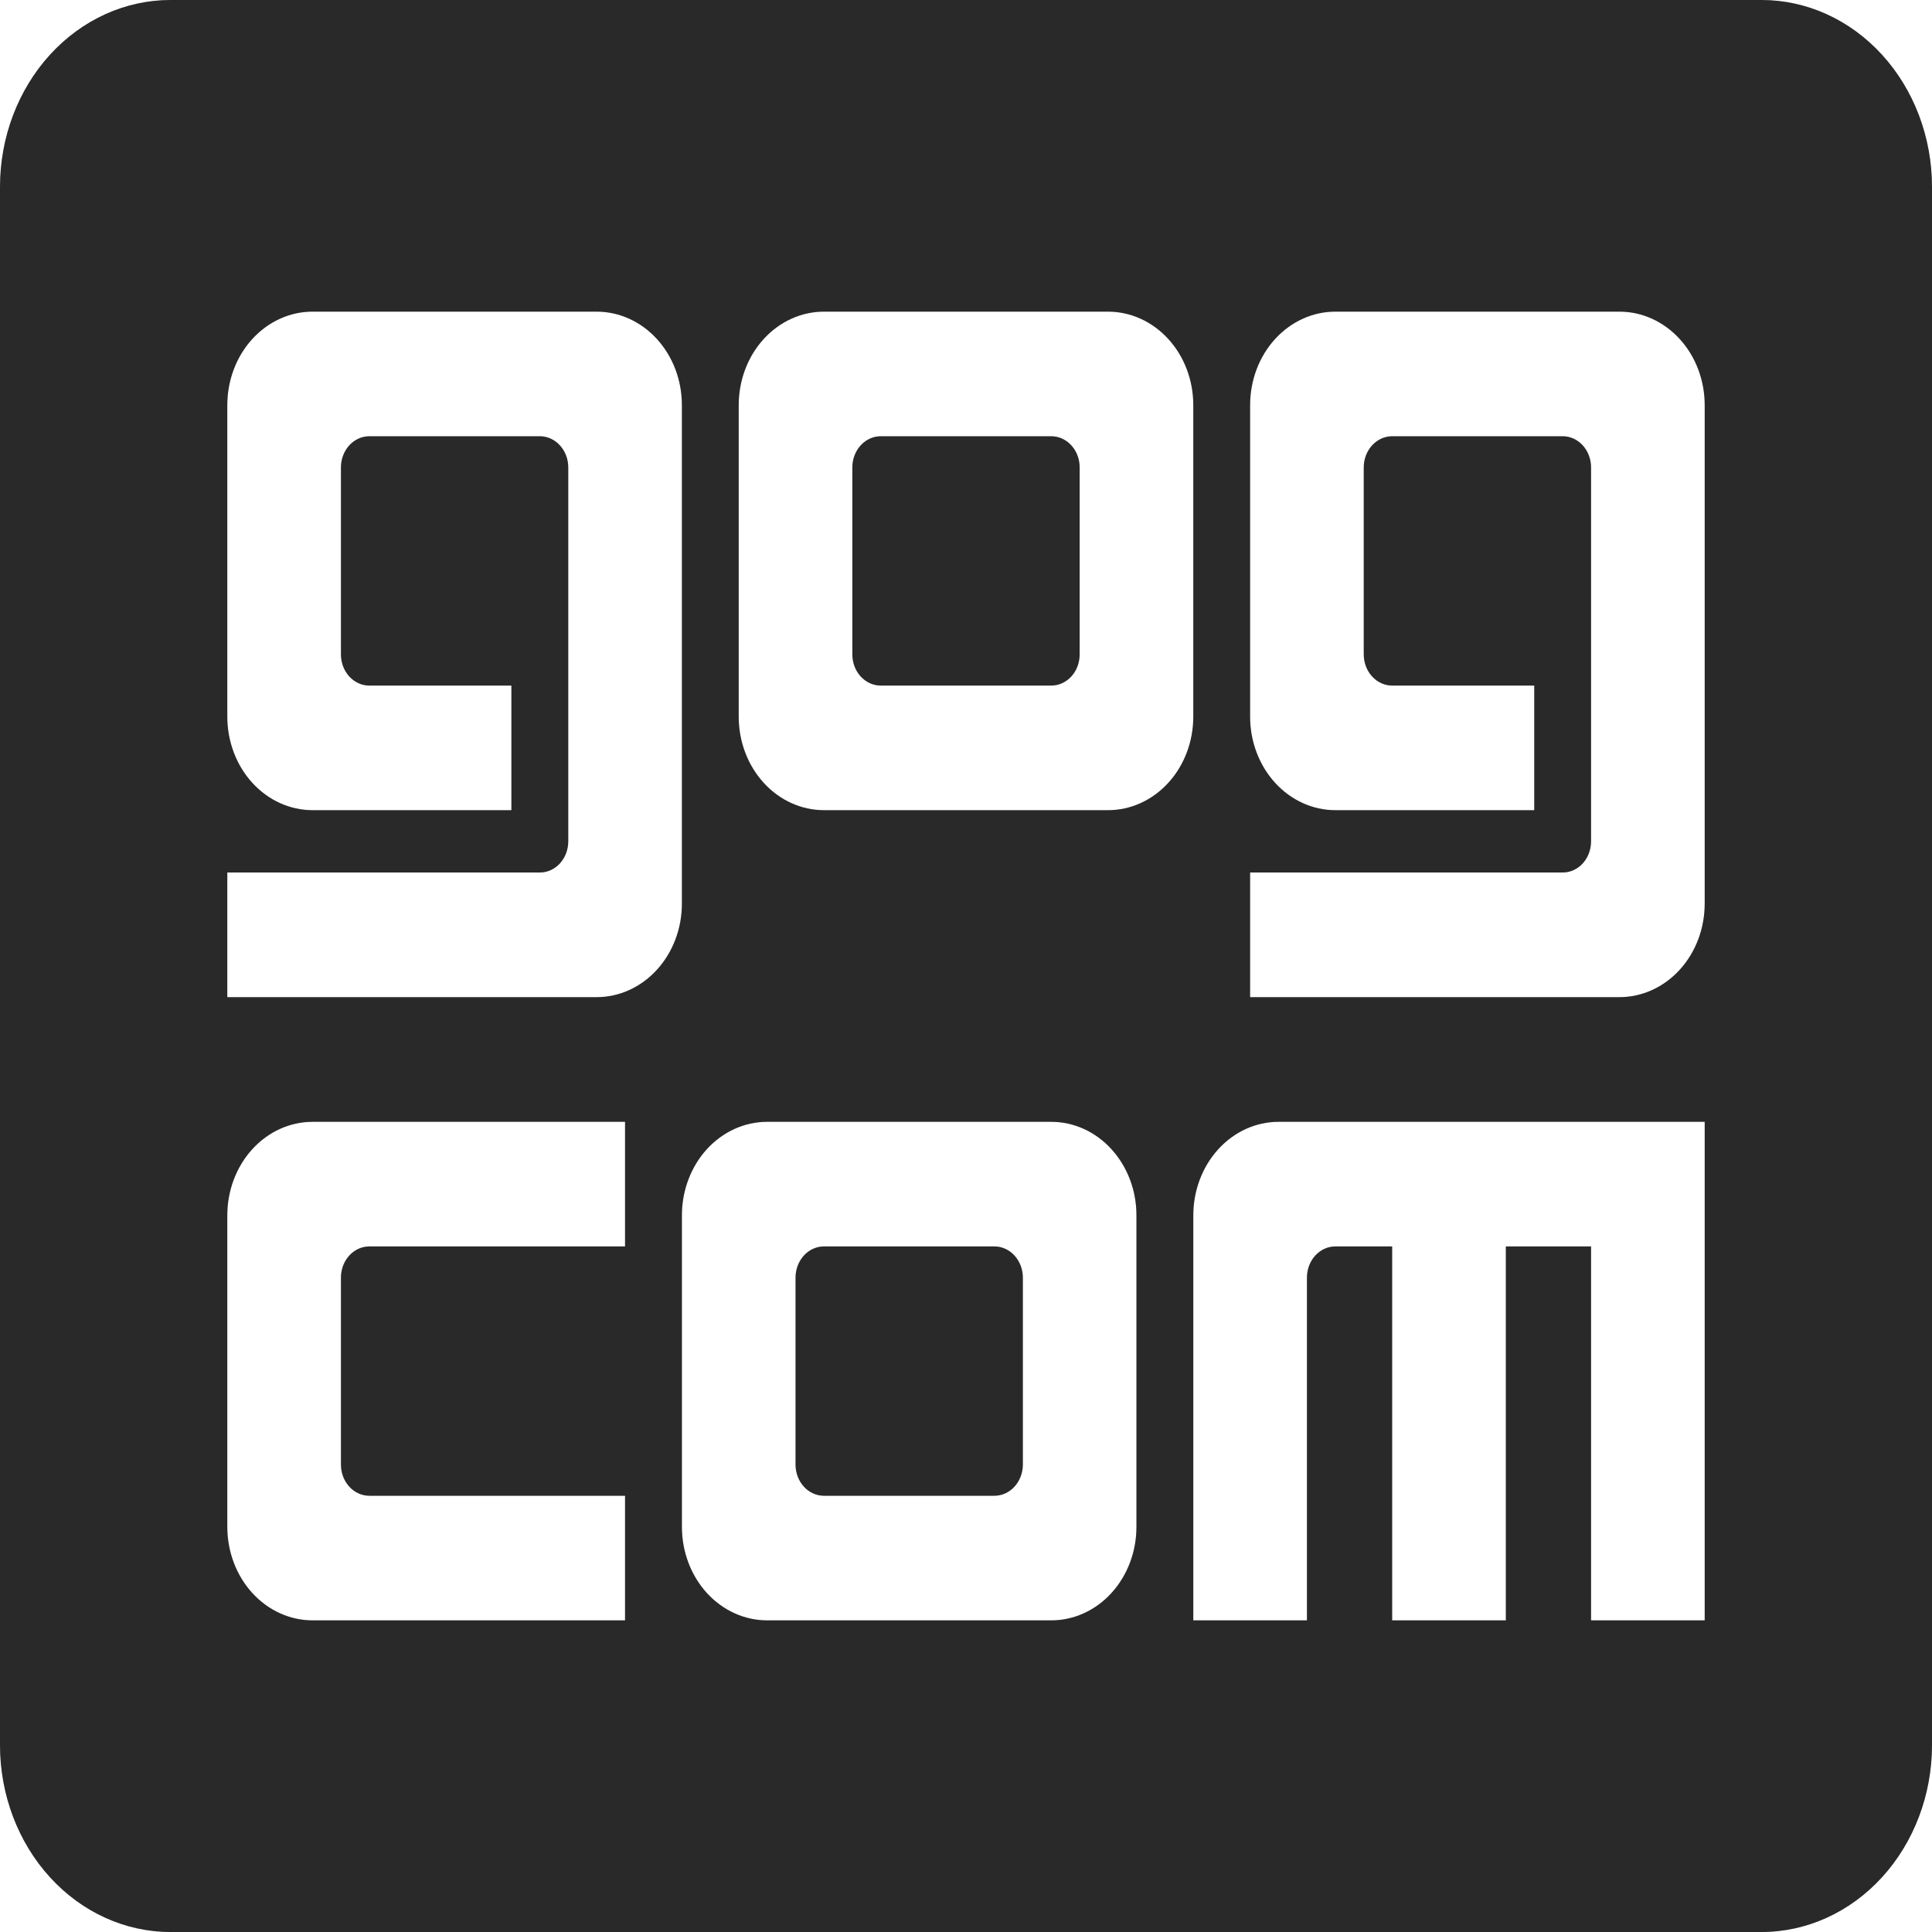 <svg width="40" height="40" viewBox="0 0 40 40" fill="none" xmlns="http://www.w3.org/2000/svg">
<path d="M36.471 40H3.529C2.593 40 1.696 39.592 1.034 38.866C0.372 38.14 0 37.156 0 36.129L0 3.871C0 2.844 0.372 1.86 1.034 1.134C1.696 0.408 2.593 0 3.529 0L36.471 0C37.407 0 38.304 0.408 38.966 1.134C39.628 1.86 40 2.844 40 3.871V36.129C40 37.156 39.628 38.14 38.966 38.866C38.304 39.592 37.407 40 36.471 40ZM4.706 31.613C4.706 32.126 4.892 32.618 5.223 32.981C5.554 33.344 6.003 33.548 6.471 33.548H12.941V30.968H7.647C7.491 30.968 7.341 30.9 7.231 30.779C7.121 30.658 7.059 30.494 7.059 30.323V26.452C7.059 26.28 7.121 26.116 7.231 25.995C7.341 25.874 7.491 25.806 7.647 25.806H12.941V23.226H6.471C6.003 23.226 5.554 23.43 5.223 23.793C4.892 24.156 4.706 24.648 4.706 25.161V31.613ZM14.118 8.387C14.118 7.874 13.932 7.381 13.601 7.019C13.27 6.656 12.821 6.452 12.353 6.452H6.471C6.003 6.452 5.554 6.656 5.223 7.019C4.892 7.381 4.706 7.874 4.706 8.387V14.839C4.706 15.352 4.892 15.844 5.223 16.207C5.554 16.57 6.003 16.774 6.471 16.774H10.588V14.194H7.647C7.491 14.194 7.341 14.126 7.231 14.005C7.121 13.884 7.059 13.72 7.059 13.548V9.677C7.059 9.506 7.121 9.342 7.231 9.221C7.341 9.1 7.491 9.032 7.647 9.032H11.177C11.332 9.032 11.482 9.1 11.592 9.221C11.703 9.342 11.765 9.506 11.765 9.677V17.419C11.765 17.59 11.703 17.755 11.592 17.876C11.482 17.997 11.332 18.064 11.177 18.064H4.706V20.645H12.353C12.821 20.645 13.27 20.441 13.601 20.078C13.932 19.715 14.118 19.223 14.118 18.71V8.387ZM14.118 25.161V31.613C14.118 32.126 14.304 32.618 14.634 32.981C14.966 33.344 15.414 33.548 15.882 33.548H21.765C22.233 33.548 22.682 33.344 23.012 32.981C23.343 32.618 23.529 32.126 23.529 31.613V25.161C23.529 24.648 23.343 24.156 23.012 23.793C22.682 23.43 22.233 23.226 21.765 23.226H15.882C15.414 23.226 14.966 23.43 14.634 23.793C14.304 24.156 14.118 24.648 14.118 25.161ZM24.706 8.387C24.706 7.874 24.52 7.381 24.189 7.019C23.858 6.656 23.409 6.452 22.941 6.452H17.059C16.591 6.452 16.142 6.656 15.811 7.019C15.48 7.381 15.294 7.874 15.294 8.387V14.839C15.294 15.352 15.48 15.844 15.811 16.207C16.142 16.57 16.591 16.774 17.059 16.774H22.941C23.409 16.774 23.858 16.57 24.189 16.207C24.52 15.844 24.706 15.352 24.706 14.839V8.387ZM35.294 8.387C35.294 7.874 35.108 7.381 34.777 7.019C34.446 6.656 33.997 6.452 33.529 6.452H27.647C27.179 6.452 26.73 6.656 26.399 7.019C26.068 7.381 25.882 7.874 25.882 8.387V14.839C25.882 15.352 26.068 15.844 26.399 16.207C26.73 16.57 27.179 16.774 27.647 16.774H31.765V14.194H28.823C28.668 14.194 28.518 14.126 28.408 14.005C28.297 13.884 28.235 13.72 28.235 13.548V9.677C28.235 9.506 28.297 9.342 28.408 9.221C28.518 9.1 28.668 9.032 28.823 9.032H32.353C32.509 9.032 32.659 9.1 32.769 9.221C32.879 9.342 32.941 9.506 32.941 9.677V17.419C32.941 17.59 32.879 17.755 32.769 17.876C32.659 17.997 32.509 18.064 32.353 18.064H25.882V20.645H33.529C33.997 20.645 34.446 20.441 34.777 20.078C35.108 19.715 35.294 19.223 35.294 18.71V8.387ZM35.294 23.226H26.471C26.003 23.226 25.554 23.43 25.223 23.793C24.892 24.156 24.706 24.648 24.706 25.161V33.548H27.059V26.452C27.059 26.28 27.121 26.116 27.231 25.995C27.341 25.874 27.491 25.806 27.647 25.806H28.823V33.548H31.177V25.806H32.941V33.548H35.294V23.226ZM21.765 14.194H18.235C18.079 14.194 17.93 14.126 17.819 14.005C17.709 13.884 17.647 13.72 17.647 13.548V9.677C17.647 9.506 17.709 9.342 17.819 9.221C17.93 9.1 18.079 9.032 18.235 9.032H21.765C21.921 9.032 22.07 9.1 22.181 9.221C22.291 9.342 22.353 9.506 22.353 9.677V13.548C22.353 13.72 22.291 13.884 22.181 14.005C22.07 14.126 21.921 14.194 21.765 14.194ZM17.059 25.806H20.588C20.744 25.806 20.894 25.874 21.004 25.995C21.114 26.116 21.177 26.28 21.177 26.452V30.323C21.177 30.494 21.114 30.658 21.004 30.779C20.894 30.9 20.744 30.968 20.588 30.968H17.059C16.903 30.968 16.753 30.9 16.643 30.779C16.533 30.658 16.471 30.494 16.471 30.323V26.452C16.471 26.28 16.533 26.116 16.643 25.995C16.753 25.874 16.903 25.806 17.059 25.806Z" fill="#333333"/>
<path d="M36.471 40H3.529C2.593 40 1.696 39.592 1.034 38.866C0.372 38.14 0 37.156 0 36.129L0 3.871C0 2.844 0.372 1.86 1.034 1.134C1.696 0.408 2.593 0 3.529 0L36.471 0C37.407 0 38.304 0.408 38.966 1.134C39.628 1.86 40 2.844 40 3.871V36.129C40 37.156 39.628 38.14 38.966 38.866C38.304 39.592 37.407 40 36.471 40ZM4.706 31.613C4.706 32.126 4.892 32.618 5.223 32.981C5.554 33.344 6.003 33.548 6.471 33.548H12.941V30.968H7.647C7.491 30.968 7.341 30.9 7.231 30.779C7.121 30.658 7.059 30.494 7.059 30.323V26.452C7.059 26.28 7.121 26.116 7.231 25.995C7.341 25.874 7.491 25.806 7.647 25.806H12.941V23.226H6.471C6.003 23.226 5.554 23.43 5.223 23.793C4.892 24.156 4.706 24.648 4.706 25.161V31.613ZM14.118 8.387C14.118 7.874 13.932 7.381 13.601 7.019C13.27 6.656 12.821 6.452 12.353 6.452H6.471C6.003 6.452 5.554 6.656 5.223 7.019C4.892 7.381 4.706 7.874 4.706 8.387V14.839C4.706 15.352 4.892 15.844 5.223 16.207C5.554 16.57 6.003 16.774 6.471 16.774H10.588V14.194H7.647C7.491 14.194 7.341 14.126 7.231 14.005C7.121 13.884 7.059 13.72 7.059 13.548V9.677C7.059 9.506 7.121 9.342 7.231 9.221C7.341 9.1 7.491 9.032 7.647 9.032H11.177C11.332 9.032 11.482 9.1 11.592 9.221C11.703 9.342 11.765 9.506 11.765 9.677V17.419C11.765 17.59 11.703 17.755 11.592 17.876C11.482 17.997 11.332 18.064 11.177 18.064H4.706V20.645H12.353C12.821 20.645 13.27 20.441 13.601 20.078C13.932 19.715 14.118 19.223 14.118 18.71V8.387ZM14.118 25.161V31.613C14.118 32.126 14.304 32.618 14.634 32.981C14.966 33.344 15.414 33.548 15.882 33.548H21.765C22.233 33.548 22.682 33.344 23.012 32.981C23.343 32.618 23.529 32.126 23.529 31.613V25.161C23.529 24.648 23.343 24.156 23.012 23.793C22.682 23.43 22.233 23.226 21.765 23.226H15.882C15.414 23.226 14.966 23.43 14.634 23.793C14.304 24.156 14.118 24.648 14.118 25.161ZM24.706 8.387C24.706 7.874 24.52 7.381 24.189 7.019C23.858 6.656 23.409 6.452 22.941 6.452H17.059C16.591 6.452 16.142 6.656 15.811 7.019C15.48 7.381 15.294 7.874 15.294 8.387V14.839C15.294 15.352 15.48 15.844 15.811 16.207C16.142 16.57 16.591 16.774 17.059 16.774H22.941C23.409 16.774 23.858 16.57 24.189 16.207C24.52 15.844 24.706 15.352 24.706 14.839V8.387ZM35.294 8.387C35.294 7.874 35.108 7.381 34.777 7.019C34.446 6.656 33.997 6.452 33.529 6.452H27.647C27.179 6.452 26.73 6.656 26.399 7.019C26.068 7.381 25.882 7.874 25.882 8.387V14.839C25.882 15.352 26.068 15.844 26.399 16.207C26.73 16.57 27.179 16.774 27.647 16.774H31.765V14.194H28.823C28.668 14.194 28.518 14.126 28.408 14.005C28.297 13.884 28.235 13.72 28.235 13.548V9.677C28.235 9.506 28.297 9.342 28.408 9.221C28.518 9.1 28.668 9.032 28.823 9.032H32.353C32.509 9.032 32.659 9.1 32.769 9.221C32.879 9.342 32.941 9.506 32.941 9.677V17.419C32.941 17.59 32.879 17.755 32.769 17.876C32.659 17.997 32.509 18.064 32.353 18.064H25.882V20.645H33.529C33.997 20.645 34.446 20.441 34.777 20.078C35.108 19.715 35.294 19.223 35.294 18.71V8.387ZM35.294 23.226H26.471C26.003 23.226 25.554 23.43 25.223 23.793C24.892 24.156 24.706 24.648 24.706 25.161V33.548H27.059V26.452C27.059 26.28 27.121 26.116 27.231 25.995C27.341 25.874 27.491 25.806 27.647 25.806H28.823V33.548H31.177V25.806H32.941V33.548H35.294V23.226ZM21.765 14.194H18.235C18.079 14.194 17.93 14.126 17.819 14.005C17.709 13.884 17.647 13.72 17.647 13.548V9.677C17.647 9.506 17.709 9.342 17.819 9.221C17.93 9.1 18.079 9.032 18.235 9.032H21.765C21.921 9.032 22.07 9.1 22.181 9.221C22.291 9.342 22.353 9.506 22.353 9.677V13.548C22.353 13.72 22.291 13.884 22.181 14.005C22.07 14.126 21.921 14.194 21.765 14.194ZM17.059 25.806H20.588C20.744 25.806 20.894 25.874 21.004 25.995C21.114 26.116 21.177 26.28 21.177 26.452V30.323C21.177 30.494 21.114 30.658 21.004 30.779C20.894 30.9 20.744 30.968 20.588 30.968H17.059C16.903 30.968 16.753 30.9 16.643 30.779C16.533 30.658 16.471 30.494 16.471 30.323V26.452C16.471 26.28 16.533 26.116 16.643 25.995C16.753 25.874 16.903 25.806 17.059 25.806Z" fill="black" fill-opacity="0.2"/>
</svg>
